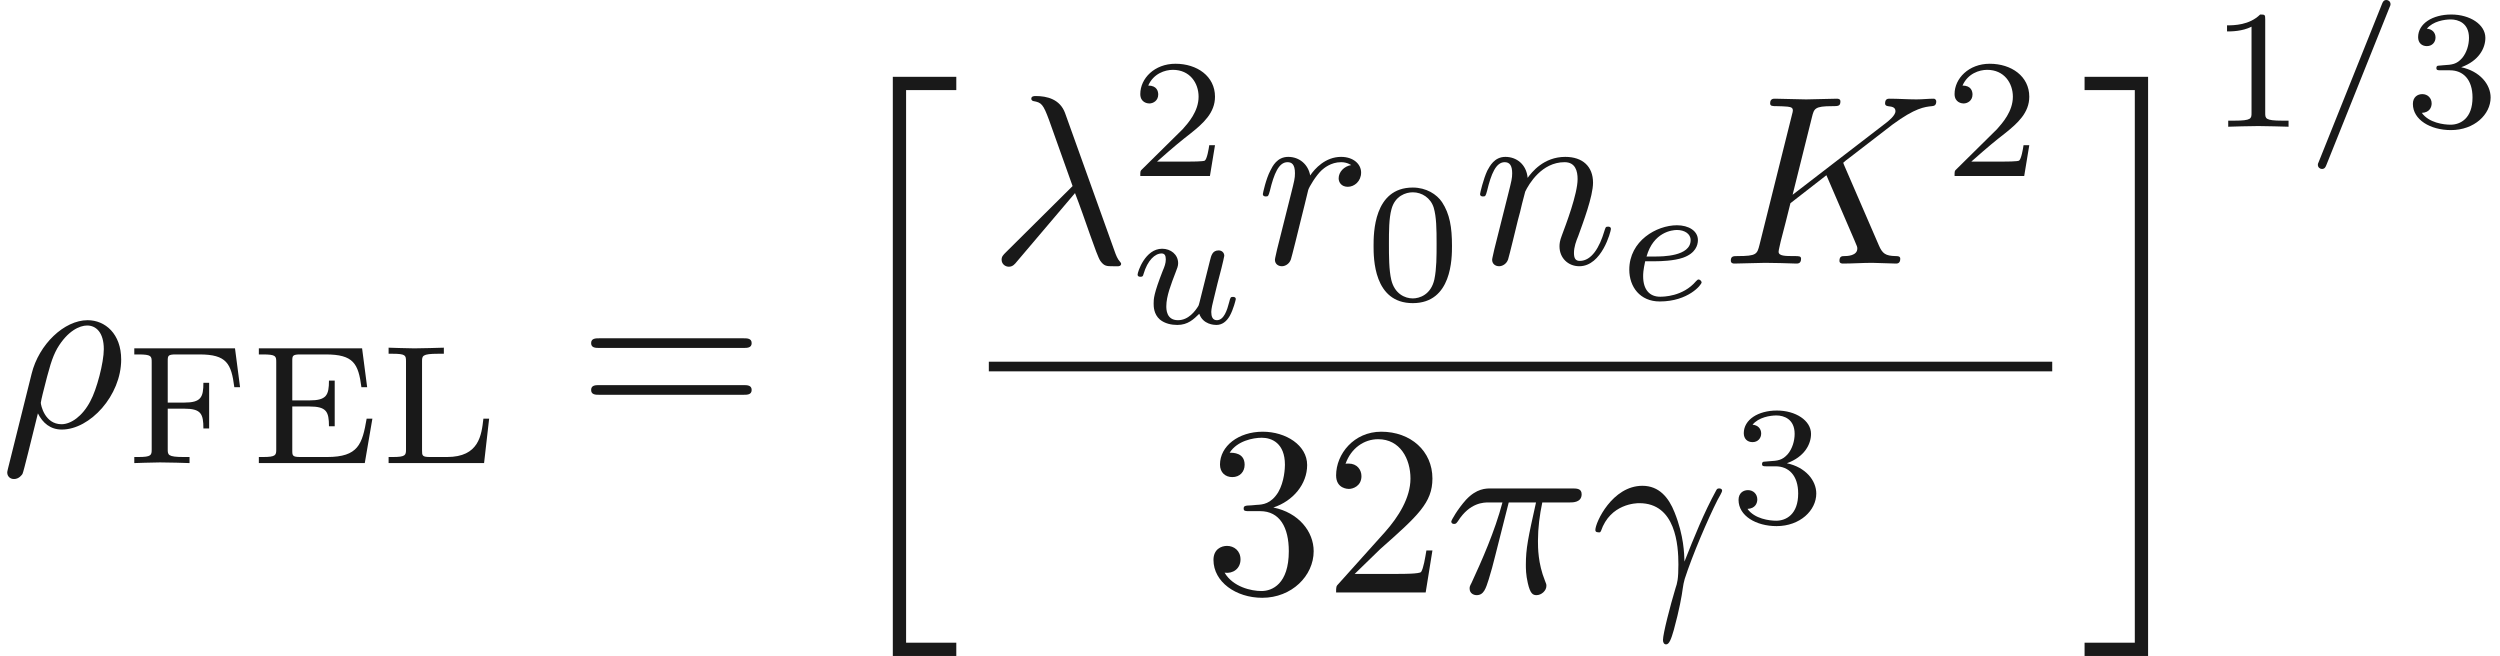 <ns0:svg xmlns:ns0="http://www.w3.org/2000/svg" xmlns:ns1="http://www.w3.org/1999/xlink" height="27.081pt" readme2tex:offset="0" version="1.1" viewBox="88.37 -61.041 103.171 27.081" width="103.171pt" xmlns:readme2tex="http://github.com/leegao/readme2tex/">
<ns0:defs>
<ns0:path d="M3.494 -4.924C3.536 -5.014 3.536 -5.028 3.536 -5.056C3.536 -5.168 3.445 -5.23 3.368 -5.23C3.25 -5.23 3.215 -5.147 3.18 -5.056L0.579 1.437C0.537 1.527 0.537 1.541 0.537 1.569C0.537 1.681 0.628 1.743 0.704 1.743C0.823 1.743 0.858 1.66 0.893 1.569L3.494 -4.924Z" id="g1-61" />
<ns0:path d="M1.562 -1.59C1.757 -1.59 2.308 -1.604 2.685 -1.736C3.201 -1.918 3.299 -2.253 3.299 -2.462C3.299 -2.845 2.915 -3.075 2.434 -3.075C1.597 -3.075 0.467 -2.434 0.467 -1.241C0.467 -0.537 0.907 0.07 1.723 0.07C2.901 0.07 3.452 -0.621 3.452 -0.718C3.452 -0.76 3.389 -0.837 3.333 -0.837C3.292 -0.837 3.278 -0.823 3.222 -0.767C2.678 -0.126 1.862 -0.126 1.736 -0.126C1.318 -0.126 1.039 -0.404 1.039 -0.969C1.039 -1.067 1.039 -1.206 1.123 -1.59H1.562ZM1.179 -1.785C1.465 -2.797 2.239 -2.88 2.434 -2.88C2.741 -2.88 2.999 -2.727 2.999 -2.462C2.999 -1.785 1.82 -1.785 1.52 -1.785H1.179Z" id="g1-101" />
<ns0:path d="M2.95 -1.13C2.915 -0.99 2.852 -0.725 2.838 -0.718C2.706 -0.502 2.427 -0.126 1.995 -0.126C1.513 -0.126 1.513 -0.579 1.513 -0.704C1.513 -1.116 1.709 -1.611 1.904 -2.12C1.96 -2.26 2.001 -2.364 2.001 -2.476C2.001 -2.838 1.695 -3.075 1.339 -3.075C0.642 -3.075 0.328 -2.12 0.328 -2.008C0.328 -1.918 0.425 -1.918 0.446 -1.918C0.544 -1.918 0.551 -1.953 0.572 -2.029C0.739 -2.601 1.046 -2.88 1.318 -2.88C1.437 -2.88 1.492 -2.803 1.492 -2.636C1.492 -2.476 1.437 -2.329 1.367 -2.169C0.99 -1.206 0.99 -1.004 0.99 -0.816C0.99 -0.697 0.99 -0.377 1.248 -0.153C1.451 0.014 1.723 0.07 1.967 0.07C2.406 0.07 2.643 -0.167 2.873 -0.391C3.027 0.056 3.494 0.07 3.578 0.07C3.815 0.07 3.996 -0.07 4.129 -0.3C4.282 -0.572 4.38 -0.976 4.38 -0.997C4.38 -1.088 4.282 -1.088 4.261 -1.088C4.163 -1.088 4.156 -1.06 4.108 -0.872C4.024 -0.544 3.891 -0.126 3.599 -0.126C3.417 -0.126 3.368 -0.286 3.368 -0.467C3.368 -0.586 3.424 -0.837 3.473 -1.018C3.522 -1.206 3.592 -1.492 3.626 -1.646L3.787 -2.267C3.829 -2.441 3.905 -2.748 3.905 -2.783C3.905 -2.922 3.794 -3.006 3.675 -3.006C3.417 -3.006 3.368 -2.803 3.313 -2.58L2.95 -1.13Z" id="g1-117" />
<ns0:path d="M1.265 -0.767L2.321 -1.793C3.875 -3.168 4.473 -3.706 4.473 -4.702C4.473 -5.838 3.577 -6.635 2.361 -6.635C1.235 -6.635 0.498 -5.719 0.498 -4.832C0.498 -4.274 0.996 -4.274 1.026 -4.274C1.196 -4.274 1.544 -4.394 1.544 -4.802C1.544 -5.061 1.365 -5.32 1.016 -5.32C0.936 -5.32 0.917 -5.32 0.887 -5.31C1.116 -5.958 1.654 -6.326 2.232 -6.326C3.138 -6.326 3.567 -5.519 3.567 -4.702C3.567 -3.905 3.068 -3.118 2.521 -2.501L0.608 -0.369C0.498 -0.259 0.498 -0.239 0.498 0H4.194L4.473 -1.733H4.224C4.174 -1.435 4.105 -0.996 4.005 -0.847C3.935 -0.767 3.278 -0.767 3.059 -0.767H1.265Z" id="g2-50" />
<ns0:path d="M2.889 -3.507C3.706 -3.776 4.284 -4.473 4.284 -5.26C4.284 -6.077 3.407 -6.635 2.451 -6.635C1.445 -6.635 0.687 -6.037 0.687 -5.28C0.687 -4.951 0.907 -4.762 1.196 -4.762C1.504 -4.762 1.704 -4.981 1.704 -5.27C1.704 -5.768 1.235 -5.768 1.086 -5.768C1.395 -6.257 2.052 -6.386 2.411 -6.386C2.819 -6.386 3.367 -6.167 3.367 -5.27C3.367 -5.151 3.347 -4.573 3.088 -4.134C2.79 -3.656 2.451 -3.626 2.202 -3.616C2.122 -3.606 1.883 -3.587 1.813 -3.587C1.733 -3.577 1.664 -3.567 1.664 -3.467C1.664 -3.357 1.733 -3.357 1.903 -3.357H2.341C3.158 -3.357 3.527 -2.68 3.527 -1.704C3.527 -0.349 2.839 -0.06 2.401 -0.06C1.973 -0.06 1.225 -0.229 0.877 -0.817C1.225 -0.767 1.534 -0.986 1.534 -1.365C1.534 -1.724 1.265 -1.923 0.976 -1.923C0.737 -1.923 0.418 -1.783 0.418 -1.345C0.418 -0.438 1.345 0.219 2.431 0.219C3.646 0.219 4.553 -0.687 4.553 -1.704C4.553 -2.521 3.925 -3.298 2.889 -3.507Z" id="g2-51" />
<ns0:path d="M6.844 -3.258C6.994 -3.258 7.183 -3.258 7.183 -3.457S6.994 -3.656 6.854 -3.656H0.887C0.747 -3.656 0.558 -3.656 0.558 -3.457S0.747 -3.258 0.897 -3.258H6.844ZM6.854 -1.325C6.994 -1.325 7.183 -1.325 7.183 -1.524S6.994 -1.724 6.844 -1.724H0.897C0.747 -1.724 0.558 -1.724 0.558 -1.524S0.747 -1.325 0.887 -1.325H6.854Z" id="g2-61" />
<ns0:path d="M3.599 -2.225C3.599 -2.992 3.508 -3.543 3.187 -4.031C2.971 -4.352 2.538 -4.631 1.981 -4.631C0.363 -4.631 0.363 -2.727 0.363 -2.225S0.363 0.139 1.981 0.139S3.599 -1.723 3.599 -2.225ZM1.981 -0.056C1.66 -0.056 1.234 -0.244 1.095 -0.816C0.997 -1.227 0.997 -1.799 0.997 -2.315C0.997 -2.824 0.997 -3.354 1.102 -3.738C1.248 -4.289 1.695 -4.435 1.981 -4.435C2.357 -4.435 2.72 -4.205 2.845 -3.801C2.957 -3.424 2.964 -2.922 2.964 -2.315C2.964 -1.799 2.964 -1.283 2.873 -0.844C2.734 -0.209 2.26 -0.056 1.981 -0.056Z" id="g3-48" />
<ns0:path d="M2.336 -4.435C2.336 -4.624 2.322 -4.631 2.127 -4.631C1.681 -4.191 1.046 -4.184 0.76 -4.184V-3.933C0.928 -3.933 1.388 -3.933 1.771 -4.129V-0.572C1.771 -0.342 1.771 -0.251 1.074 -0.251H0.809V0C0.934 -0.007 1.792 -0.028 2.05 -0.028C2.267 -0.028 3.145 -0.007 3.299 0V-0.251H3.034C2.336 -0.251 2.336 -0.342 2.336 -0.572V-4.435Z" id="g3-49" />
<ns0:path d="M3.522 -1.269H3.285C3.264 -1.116 3.194 -0.704 3.103 -0.635C3.048 -0.593 2.511 -0.593 2.413 -0.593H1.13C1.862 -1.241 2.106 -1.437 2.525 -1.764C3.041 -2.176 3.522 -2.608 3.522 -3.271C3.522 -4.115 2.783 -4.631 1.89 -4.631C1.025 -4.631 0.439 -4.024 0.439 -3.382C0.439 -3.027 0.739 -2.992 0.809 -2.992C0.976 -2.992 1.179 -3.11 1.179 -3.361C1.179 -3.487 1.13 -3.731 0.767 -3.731C0.983 -4.226 1.458 -4.38 1.785 -4.38C2.483 -4.38 2.845 -3.836 2.845 -3.271C2.845 -2.664 2.413 -2.183 2.19 -1.932L0.509 -0.272C0.439 -0.209 0.439 -0.195 0.439 0H3.313L3.522 -1.269Z" id="g3-50" />
<ns0:path d="M1.904 -2.329C2.448 -2.329 2.838 -1.953 2.838 -1.206C2.838 -0.342 2.336 -0.084 1.932 -0.084C1.653 -0.084 1.039 -0.16 0.746 -0.572C1.074 -0.586 1.151 -0.816 1.151 -0.962C1.151 -1.186 0.983 -1.346 0.767 -1.346C0.572 -1.346 0.377 -1.227 0.377 -0.941C0.377 -0.286 1.102 0.139 1.946 0.139C2.915 0.139 3.585 -0.509 3.585 -1.206C3.585 -1.75 3.138 -2.294 2.371 -2.455C3.103 -2.72 3.368 -3.243 3.368 -3.668C3.368 -4.219 2.734 -4.631 1.96 -4.631S0.593 -4.254 0.593 -3.696C0.593 -3.459 0.746 -3.327 0.955 -3.327C1.172 -3.327 1.311 -3.487 1.311 -3.682C1.311 -3.884 1.172 -4.031 0.955 -4.045C1.2 -4.352 1.681 -4.428 1.939 -4.428C2.253 -4.428 2.692 -4.275 2.692 -3.668C2.692 -3.375 2.594 -3.055 2.413 -2.838C2.183 -2.573 1.988 -2.559 1.639 -2.538C1.465 -2.525 1.451 -2.525 1.416 -2.518C1.402 -2.518 1.346 -2.504 1.346 -2.427C1.346 -2.329 1.409 -2.329 1.527 -2.329H1.904Z" id="g3-51" />
<ns0:path d="M5.077 -1.834H4.84C4.659 -0.781 4.498 -0.251 3.208 -0.251H2.106C1.778 -0.251 1.771 -0.307 1.771 -0.523V-2.336H2.476C3.18 -2.336 3.285 -2.127 3.285 -1.52H3.522V-3.403H3.285C3.285 -2.797 3.18 -2.587 2.476 -2.587H1.771V-4.212C1.771 -4.428 1.778 -4.484 2.106 -4.484H3.152C4.296 -4.484 4.498 -4.108 4.624 -3.131H4.861L4.652 -4.735H0.391V-4.484H0.558C1.095 -4.484 1.109 -4.414 1.109 -4.17V-0.565C1.109 -0.328 1.095 -0.251 0.558 -0.251H0.391V0H4.763L5.077 -1.834Z" id="g3-69" />
<ns0:path d="M4.547 -4.735H0.391V-4.484H0.558C1.095 -4.484 1.109 -4.414 1.109 -4.17V-0.565C1.109 -0.328 1.095 -0.251 0.558 -0.251H0.391V0C0.398 0 1.186 -0.028 1.451 -0.028C1.736 -0.028 2.566 -0.007 2.671 0V-0.251H2.427C1.771 -0.251 1.771 -0.342 1.771 -0.572V-2.246H2.448C3.145 -2.246 3.243 -2.036 3.243 -1.43H3.48V-3.313H3.243C3.243 -2.713 3.145 -2.497 2.448 -2.497H1.771V-4.212C1.771 -4.428 1.778 -4.484 2.106 -4.484H3.082C4.205 -4.484 4.394 -4.108 4.519 -3.131H4.756L4.547 -4.735Z" id="g3-70" />
<ns0:path d="M4.54 -1.834H4.303C4.226 -1.151 4.122 -0.251 2.803 -0.251H2.106C1.778 -0.251 1.771 -0.307 1.771 -0.523V-4.191C1.771 -4.421 1.771 -4.512 2.427 -4.512H2.671V-4.763C2.525 -4.756 1.632 -4.735 1.451 -4.735C1.186 -4.735 0.398 -4.763 0.391 -4.763V-4.512H0.558C1.095 -4.512 1.109 -4.442 1.109 -4.198V-0.565C1.109 -0.328 1.095 -0.251 0.558 -0.251H0.391V0H4.331L4.54 -1.834Z" id="g3-76" />
<ns0:path d="M2.491 23.502H5.111V22.954H3.039V0.149H5.111V-0.399H2.491V23.502Z" id="g4-20" />
<ns0:path d="M2.212 22.954H0.139V23.502H2.76V-0.399H0.139V0.149H2.212V22.954Z" id="g4-21" />
<ns0:path d="M0.408 -2.531C0.797 -3.676 1.883 -3.686 1.993 -3.686C3.497 -3.686 3.606 -1.943 3.606 -1.156C3.606 -0.548 3.557 -0.379 3.487 -0.179C3.268 0.548 2.969 1.704 2.969 1.963C2.969 2.072 3.019 2.142 3.098 2.142C3.228 2.142 3.308 1.923 3.417 1.544C3.646 0.707 3.746 0.139 3.786 -0.169C3.806 -0.299 3.826 -0.428 3.866 -0.558C4.184 -1.544 4.822 -3.029 5.22 -3.816C5.29 -3.935 5.41 -4.154 5.41 -4.194C5.41 -4.294 5.31 -4.294 5.29 -4.294C5.26 -4.294 5.2 -4.294 5.171 -4.224C4.653 -3.278 4.254 -2.281 3.856 -1.275C3.846 -1.584 3.836 -2.341 3.447 -3.308C3.208 -3.915 2.809 -4.403 2.122 -4.403C0.877 -4.403 0.179 -2.889 0.179 -2.58C0.179 -2.481 0.269 -2.481 0.369 -2.481L0.408 -2.531Z" id="g0-13" />
<ns0:path d="M3.557 -2.909C3.965 -1.863 4.443 -0.339 4.603 -0.11C4.762 0.11 4.862 0.11 5.131 0.11H5.35C5.45 0.1 5.46 0.04 5.46 0.01S5.44 -0.04 5.41 -0.08C5.31 -0.189 5.25 -0.339 5.181 -0.538L3.148 -6.207C2.939 -6.785 2.401 -6.914 1.933 -6.914C1.883 -6.914 1.753 -6.914 1.753 -6.804C1.753 -6.725 1.833 -6.705 1.843 -6.705C2.172 -6.645 2.242 -6.585 2.491 -5.908L3.457 -3.198L0.707 -0.468C0.588 -0.349 0.528 -0.289 0.528 -0.159C0.528 0.01 0.667 0.13 0.827 0.13S1.076 0.02 1.156 -0.08L3.557 -2.909Z" id="g0-21" />
<ns0:path d="M2.64 -3.716H3.766C3.437 -2.242 3.347 -1.813 3.347 -1.146C3.347 -0.996 3.347 -0.727 3.427 -0.389C3.527 0.05 3.636 0.11 3.786 0.11C3.985 0.11 4.194 -0.07 4.194 -0.269C4.194 -0.329 4.194 -0.349 4.134 -0.488C3.846 -1.205 3.846 -1.853 3.846 -2.132C3.846 -2.66 3.915 -3.198 4.025 -3.716H5.161C5.29 -3.716 5.649 -3.716 5.649 -4.055C5.649 -4.294 5.44 -4.294 5.25 -4.294H1.913C1.694 -4.294 1.315 -4.294 0.877 -3.826C0.528 -3.437 0.269 -2.979 0.269 -2.929C0.269 -2.919 0.269 -2.829 0.389 -2.829C0.468 -2.829 0.488 -2.869 0.548 -2.949C1.036 -3.716 1.614 -3.716 1.813 -3.716H2.381C2.062 -2.511 1.524 -1.305 1.106 -0.399C1.026 -0.249 1.026 -0.229 1.026 -0.159C1.026 0.03 1.186 0.11 1.315 0.11C1.614 0.11 1.694 -0.169 1.813 -0.538C1.953 -0.996 1.953 -1.016 2.082 -1.514L2.64 -3.716Z" id="g0-25" />
<ns0:path d="M0.329 1.724C0.299 1.843 0.299 1.863 0.299 1.883C0.299 2.032 0.408 2.152 0.578 2.152C0.787 2.152 0.907 1.973 0.927 1.943C0.976 1.853 1.295 0.518 1.564 -0.558C1.763 -0.159 2.082 0.11 2.55 0.11C3.716 0.11 5.001 -1.295 5.001 -2.78C5.001 -3.836 4.344 -4.403 3.616 -4.403C2.65 -4.403 1.604 -3.407 1.305 -2.192L0.329 1.724ZM2.54 -0.11C1.843 -0.11 1.684 -0.907 1.684 -0.996C1.684 -1.036 1.733 -1.235 1.763 -1.365C2.042 -2.481 2.142 -2.839 2.361 -3.238C2.79 -3.965 3.288 -4.184 3.597 -4.184C3.965 -4.184 4.284 -3.895 4.284 -3.208C4.284 -2.66 3.995 -1.544 3.726 -1.056C3.397 -0.428 2.919 -0.11 2.54 -0.11Z" id="g0-26" />
<ns0:path d="M5.071 -4.025C5.061 -4.055 5.021 -4.134 5.021 -4.164C5.021 -4.174 5.2 -4.314 5.31 -4.394L7.054 -5.738C7.99 -6.426 8.379 -6.466 8.677 -6.496C8.757 -6.506 8.857 -6.516 8.857 -6.695C8.857 -6.735 8.827 -6.804 8.747 -6.804C8.528 -6.804 8.279 -6.775 8.04 -6.775C7.681 -6.775 7.293 -6.804 6.934 -6.804C6.864 -6.804 6.745 -6.804 6.745 -6.605C6.745 -6.535 6.795 -6.506 6.864 -6.496C7.083 -6.476 7.173 -6.426 7.173 -6.286C7.173 -6.107 6.874 -5.878 6.814 -5.828L2.929 -2.839L3.726 -6.037C3.816 -6.396 3.836 -6.496 4.563 -6.496C4.812 -6.496 4.902 -6.496 4.902 -6.695C4.902 -6.785 4.822 -6.804 4.762 -6.804C4.483 -6.804 3.766 -6.775 3.487 -6.775C3.198 -6.775 2.491 -6.804 2.202 -6.804C2.132 -6.804 2.002 -6.804 2.002 -6.615C2.002 -6.496 2.092 -6.496 2.291 -6.496C2.421 -6.496 2.6 -6.486 2.72 -6.476C2.879 -6.456 2.939 -6.426 2.939 -6.316C2.939 -6.276 2.929 -6.247 2.899 -6.127L1.564 -0.777C1.465 -0.389 1.445 -0.309 0.658 -0.309C0.488 -0.309 0.379 -0.309 0.379 -0.12C0.379 0 0.498 0 0.528 0C0.807 0 1.514 -0.03 1.793 -0.03C2.002 -0.03 2.222 -0.02 2.431 -0.02C2.65 -0.02 2.869 0 3.078 0C3.148 0 3.278 0 3.278 -0.199C3.278 -0.309 3.188 -0.309 2.999 -0.309C2.63 -0.309 2.351 -0.309 2.351 -0.488C2.351 -0.558 2.411 -0.777 2.441 -0.927C2.58 -1.445 2.71 -1.973 2.839 -2.491L4.324 -3.646L5.479 -0.966C5.599 -0.697 5.599 -0.677 5.599 -0.618C5.599 -0.319 5.171 -0.309 5.081 -0.309C4.971 -0.309 4.862 -0.309 4.862 -0.11C4.862 0 4.981 0 5.001 0C5.4 0 5.818 -0.03 6.217 -0.03C6.436 -0.03 6.974 0 7.193 0C7.243 0 7.372 0 7.372 -0.199C7.372 -0.309 7.263 -0.309 7.173 -0.309C6.765 -0.319 6.635 -0.408 6.486 -0.757L5.071 -4.025Z" id="g0-75" />
<ns0:path d="M0.877 -0.588C0.847 -0.438 0.787 -0.209 0.787 -0.159C0.787 0.02 0.927 0.11 1.076 0.11C1.196 0.11 1.375 0.03 1.445 -0.169C1.455 -0.189 1.574 -0.658 1.634 -0.907L1.853 -1.803C1.913 -2.022 1.973 -2.242 2.022 -2.471C2.062 -2.64 2.142 -2.929 2.152 -2.969C2.301 -3.278 2.829 -4.184 3.776 -4.184C4.224 -4.184 4.314 -3.816 4.314 -3.487C4.314 -2.869 3.826 -1.594 3.666 -1.166C3.577 -0.936 3.567 -0.817 3.567 -0.707C3.567 -0.239 3.915 0.11 4.384 0.11C5.32 0.11 5.689 -1.345 5.689 -1.425C5.689 -1.524 5.599 -1.524 5.569 -1.524C5.469 -1.524 5.469 -1.494 5.42 -1.345C5.22 -0.667 4.892 -0.11 4.403 -0.11C4.234 -0.11 4.164 -0.209 4.164 -0.438C4.164 -0.687 4.254 -0.927 4.344 -1.146C4.533 -1.674 4.951 -2.77 4.951 -3.337C4.951 -4.005 4.523 -4.403 3.806 -4.403C2.909 -4.403 2.421 -3.766 2.252 -3.537C2.202 -4.095 1.793 -4.403 1.335 -4.403S0.687 -4.015 0.588 -3.836C0.428 -3.497 0.289 -2.909 0.289 -2.869C0.289 -2.77 0.389 -2.77 0.408 -2.77C0.508 -2.77 0.518 -2.78 0.578 -2.999C0.747 -3.706 0.946 -4.184 1.305 -4.184C1.504 -4.184 1.614 -4.055 1.614 -3.726C1.614 -3.517 1.584 -3.407 1.455 -2.889L0.877 -0.588Z" id="g0-110" />
<ns0:path d="M0.877 -0.588C0.847 -0.438 0.787 -0.209 0.787 -0.159C0.787 0.02 0.927 0.11 1.076 0.11C1.196 0.11 1.375 0.03 1.445 -0.169C1.465 -0.209 1.803 -1.564 1.843 -1.743C1.923 -2.072 2.102 -2.77 2.162 -3.039C2.202 -3.168 2.481 -3.636 2.72 -3.856C2.8 -3.925 3.088 -4.184 3.517 -4.184C3.776 -4.184 3.925 -4.065 3.935 -4.065C3.636 -4.015 3.417 -3.776 3.417 -3.517C3.417 -3.357 3.527 -3.168 3.796 -3.168S4.344 -3.397 4.344 -3.756C4.344 -4.105 4.025 -4.403 3.517 -4.403C2.869 -4.403 2.431 -3.915 2.242 -3.636C2.162 -4.085 1.803 -4.403 1.335 -4.403C0.877 -4.403 0.687 -4.015 0.598 -3.836C0.418 -3.497 0.289 -2.899 0.289 -2.869C0.289 -2.77 0.389 -2.77 0.408 -2.77C0.508 -2.77 0.518 -2.78 0.578 -2.999C0.747 -3.706 0.946 -4.184 1.305 -4.184C1.474 -4.184 1.614 -4.105 1.614 -3.726C1.614 -3.517 1.584 -3.407 1.455 -2.889L0.877 -0.588Z" id="g0-114" />
</ns0:defs>
<ns0:g fill-opacity="0.9" id="page1">
<ns0:use x="88.37" y="-43.424" ns1:href="#g0-26" />
<ns0:use x="93.521" y="-41.93" ns1:href="#g3-70" />
<ns0:use x="98.661" y="-41.93" ns1:href="#g3-69" />
<ns0:use x="104.016" y="-41.93" ns1:href="#g3-76" />
<ns0:use x="112.207" y="-43.424" ns1:href="#g2-61" />
<ns0:use x="122.724" y="-57.472" ns1:href="#g4-20" />
<ns0:use x="129.177" y="-50.164" ns1:href="#g0-21" />
<ns0:use x="134.989" y="-53.779" ns1:href="#g3-50" />
<ns0:use x="134.989" y="-47.701" ns1:href="#g1-117" />
<ns0:use x="140.197" y="-50.164" ns1:href="#g0-114" />
<ns0:use x="144.692" y="-48.67" ns1:href="#g3-48" />
<ns0:use x="149.161" y="-50.164" ns1:href="#g0-110" />
<ns0:use x="155.141" y="-48.67" ns1:href="#g1-101" />
<ns0:use x="159.419" y="-50.164" ns1:href="#g0-75" />
<ns0:use x="168.593" y="-53.779" ns1:href="#g3-50" />
<ns0:rect height="0.398" width="43.885" x="129.177" y="-46.114" />
<ns0:use x="138.03" y="-36.59" ns1:href="#g2-51" />
<ns0:use x="143.011" y="-36.59" ns1:href="#g2-50" />
<ns0:use x="147.993" y="-36.59" ns1:href="#g0-25" />
<ns0:use x="154.029" y="-36.59" ns1:href="#g0-13" />
<ns0:use x="159.74" y="-39.468" ns1:href="#g3-51" />
<ns0:use x="174.258" y="-57.472" ns1:href="#g4-21" />
<ns0:use x="179.516" y="-55.811" ns1:href="#g3-49" />
<ns0:use x="183.487" y="-55.811" ns1:href="#g1-61" />
<ns0:use x="187.569" y="-55.811" ns1:href="#g3-51" />
</ns0:g>
</ns0:svg>